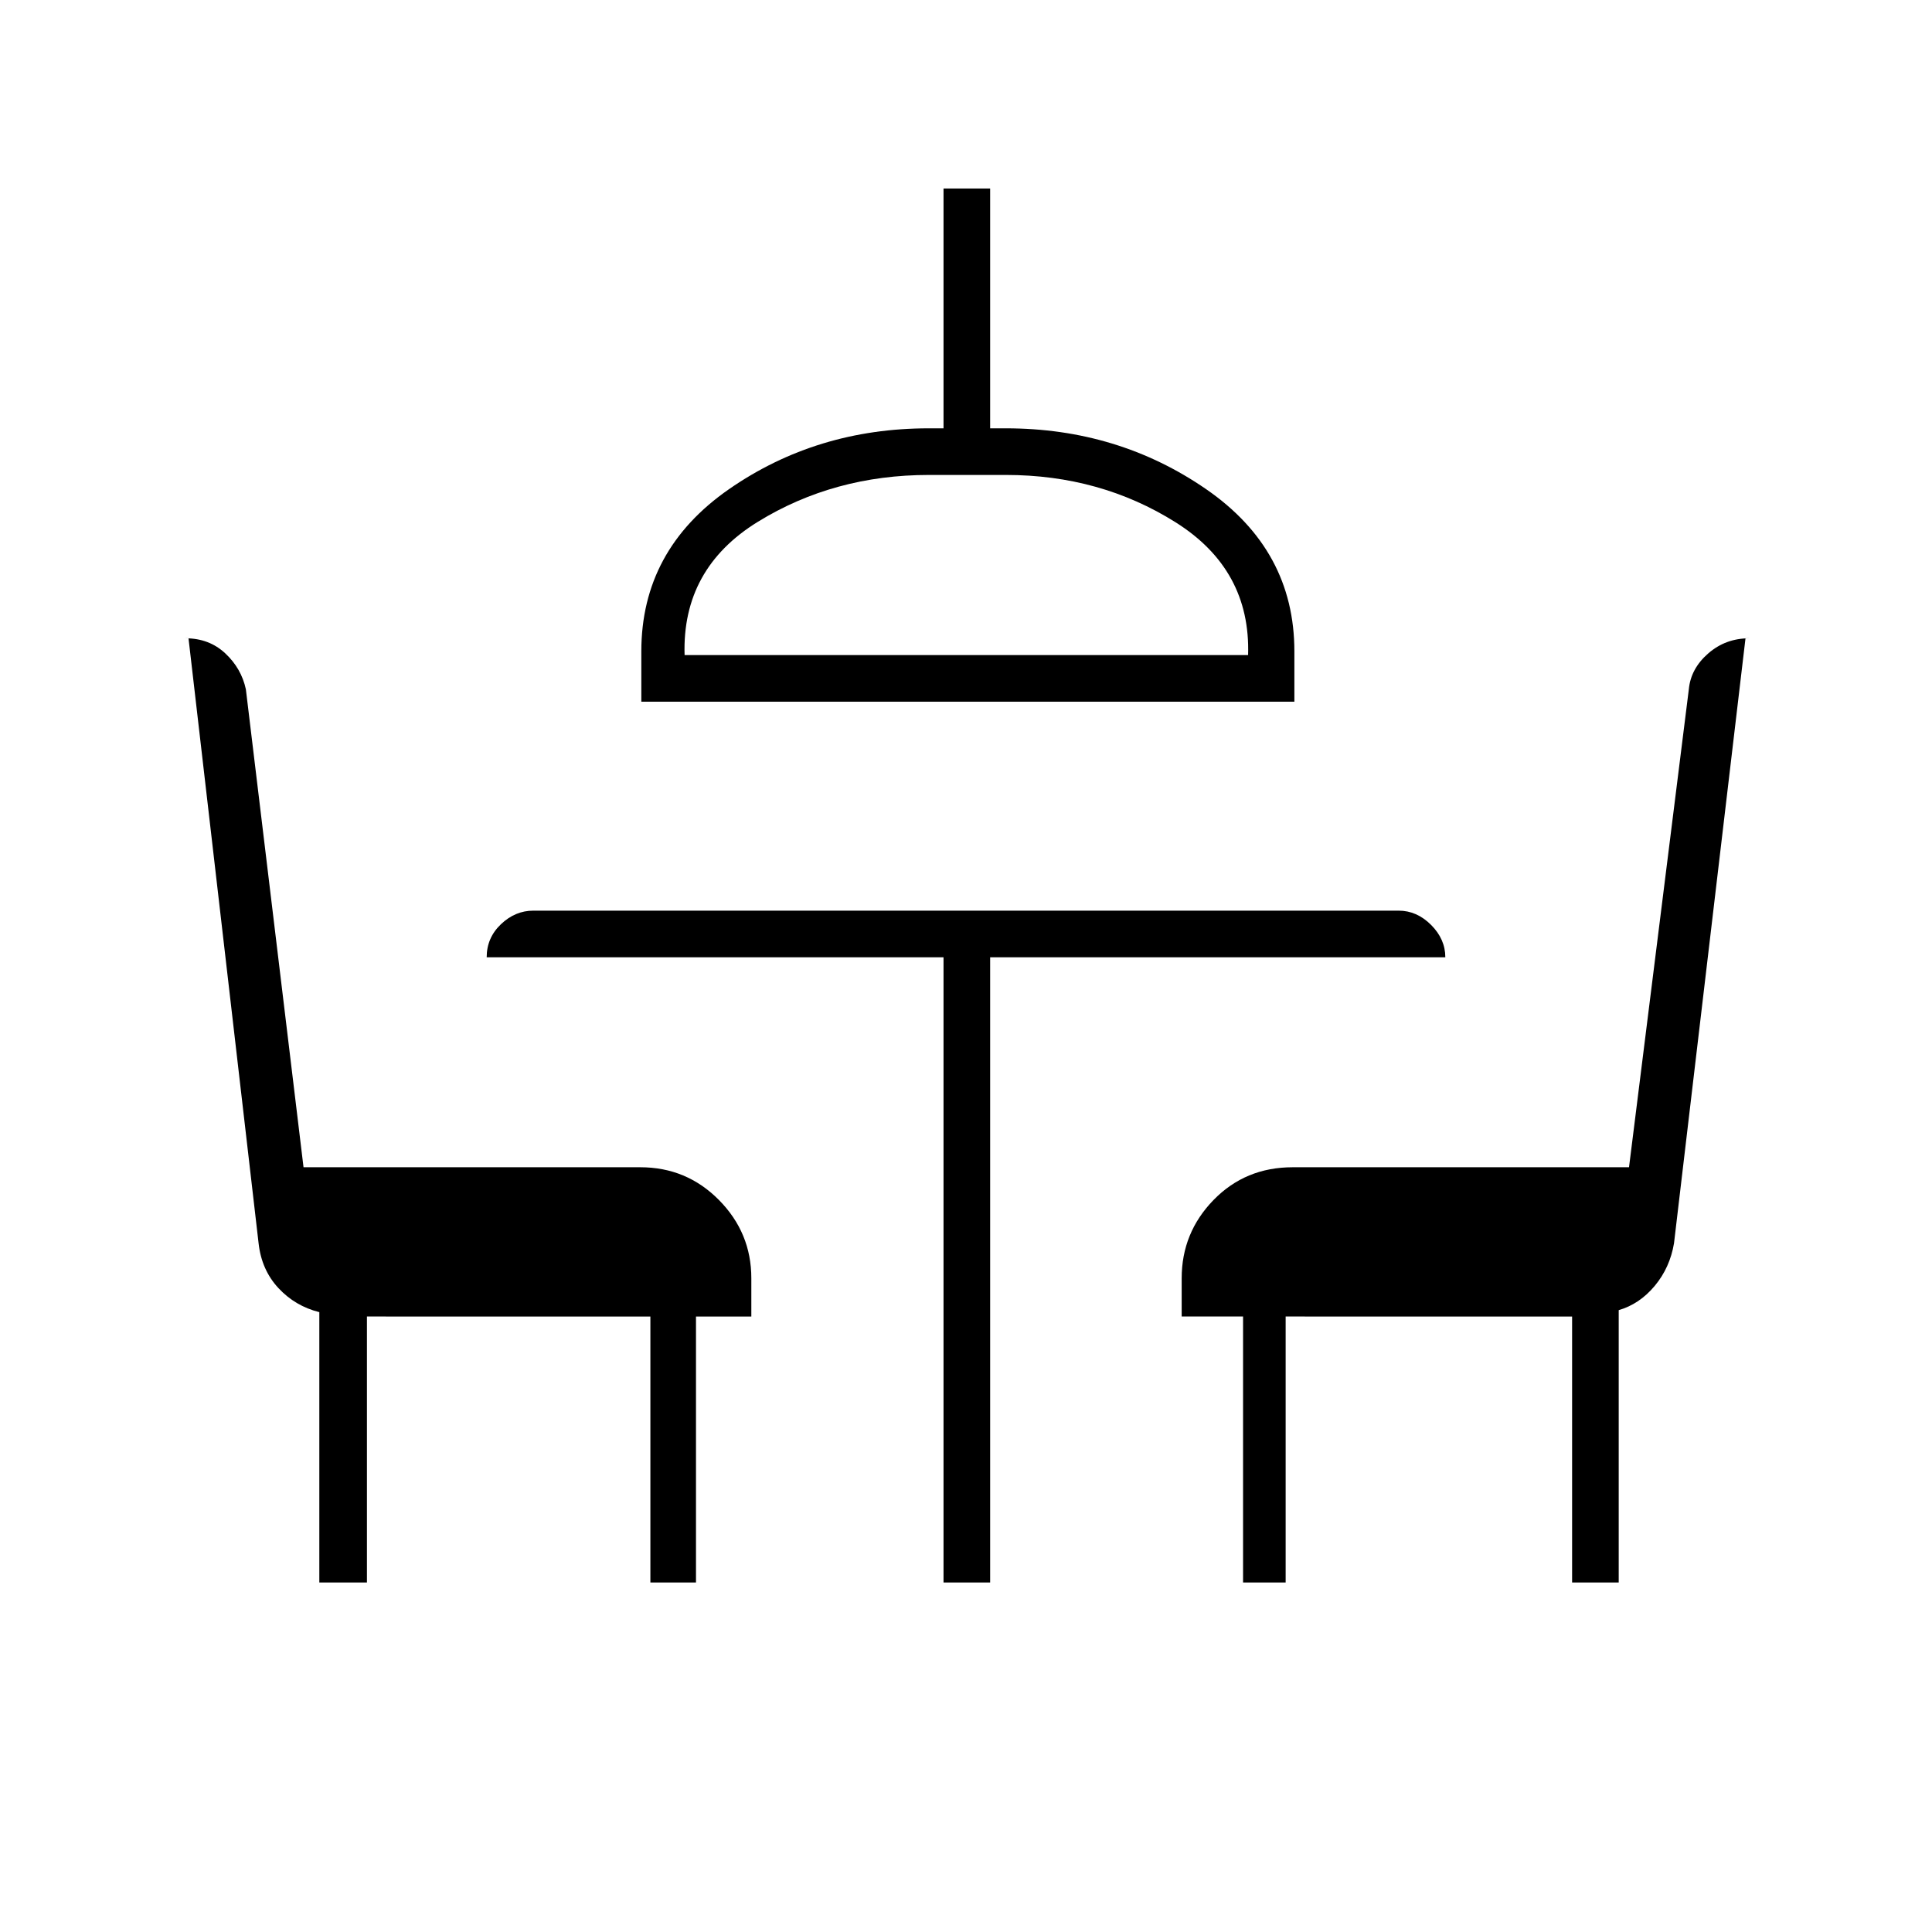 <svg xmlns="http://www.w3.org/2000/svg" height="40" viewBox="0 -960 960 960" width="40"><path d="M158.67-173.67V-308q-12-3-20.35-11.99-8.35-9-9.82-22.18L93.67-642.83h-1.43q11.69 0 19.7 7.48 8 7.48 10.23 17.85L150.82-380h167.35q22.97 0 39.07 16.27 16.09 16.28 16.09 38.9v19h-27.5v132.16h-22.66v-132.16H182.33v132.16h-23.66Zm310.16 0v-310.66h-227q0-9.67 7.08-16.42 7.08-6.75 16.09-6.75h430q9.01 0 16.09 7.08t7.08 16.09H492v310.66h-23.17ZM318.67-611.33v-25q0-50.35 43.56-80.6 43.57-30.24 99.27-30.24h7.33v-119.16H492v119.16h7.83q55.67 0 99.5 30.24 43.84 30.25 43.84 80.6v25h-324.5Zm21.5-23.17h280q1.33-42.5-36.07-66T499.83-724h-38.26q-47.16 0-84.95 23.25-37.79 23.25-36.45 66.25Zm277.5 460.83v-132.16h-30.5v-19q0-22.62 15.83-38.9Q618.83-380 642.33-380h167.12l29.72-237.5q.97-10.25 9.61-17.79 8.63-7.54 20.39-7.54h-1.84l-35.52 300.58q-2.03 12.14-9.58 21.19-7.56 9.06-17.9 12.06v135.33h-23.16v-132.16H638.83v132.16h-21.16ZM480-634.5Z"/></svg>